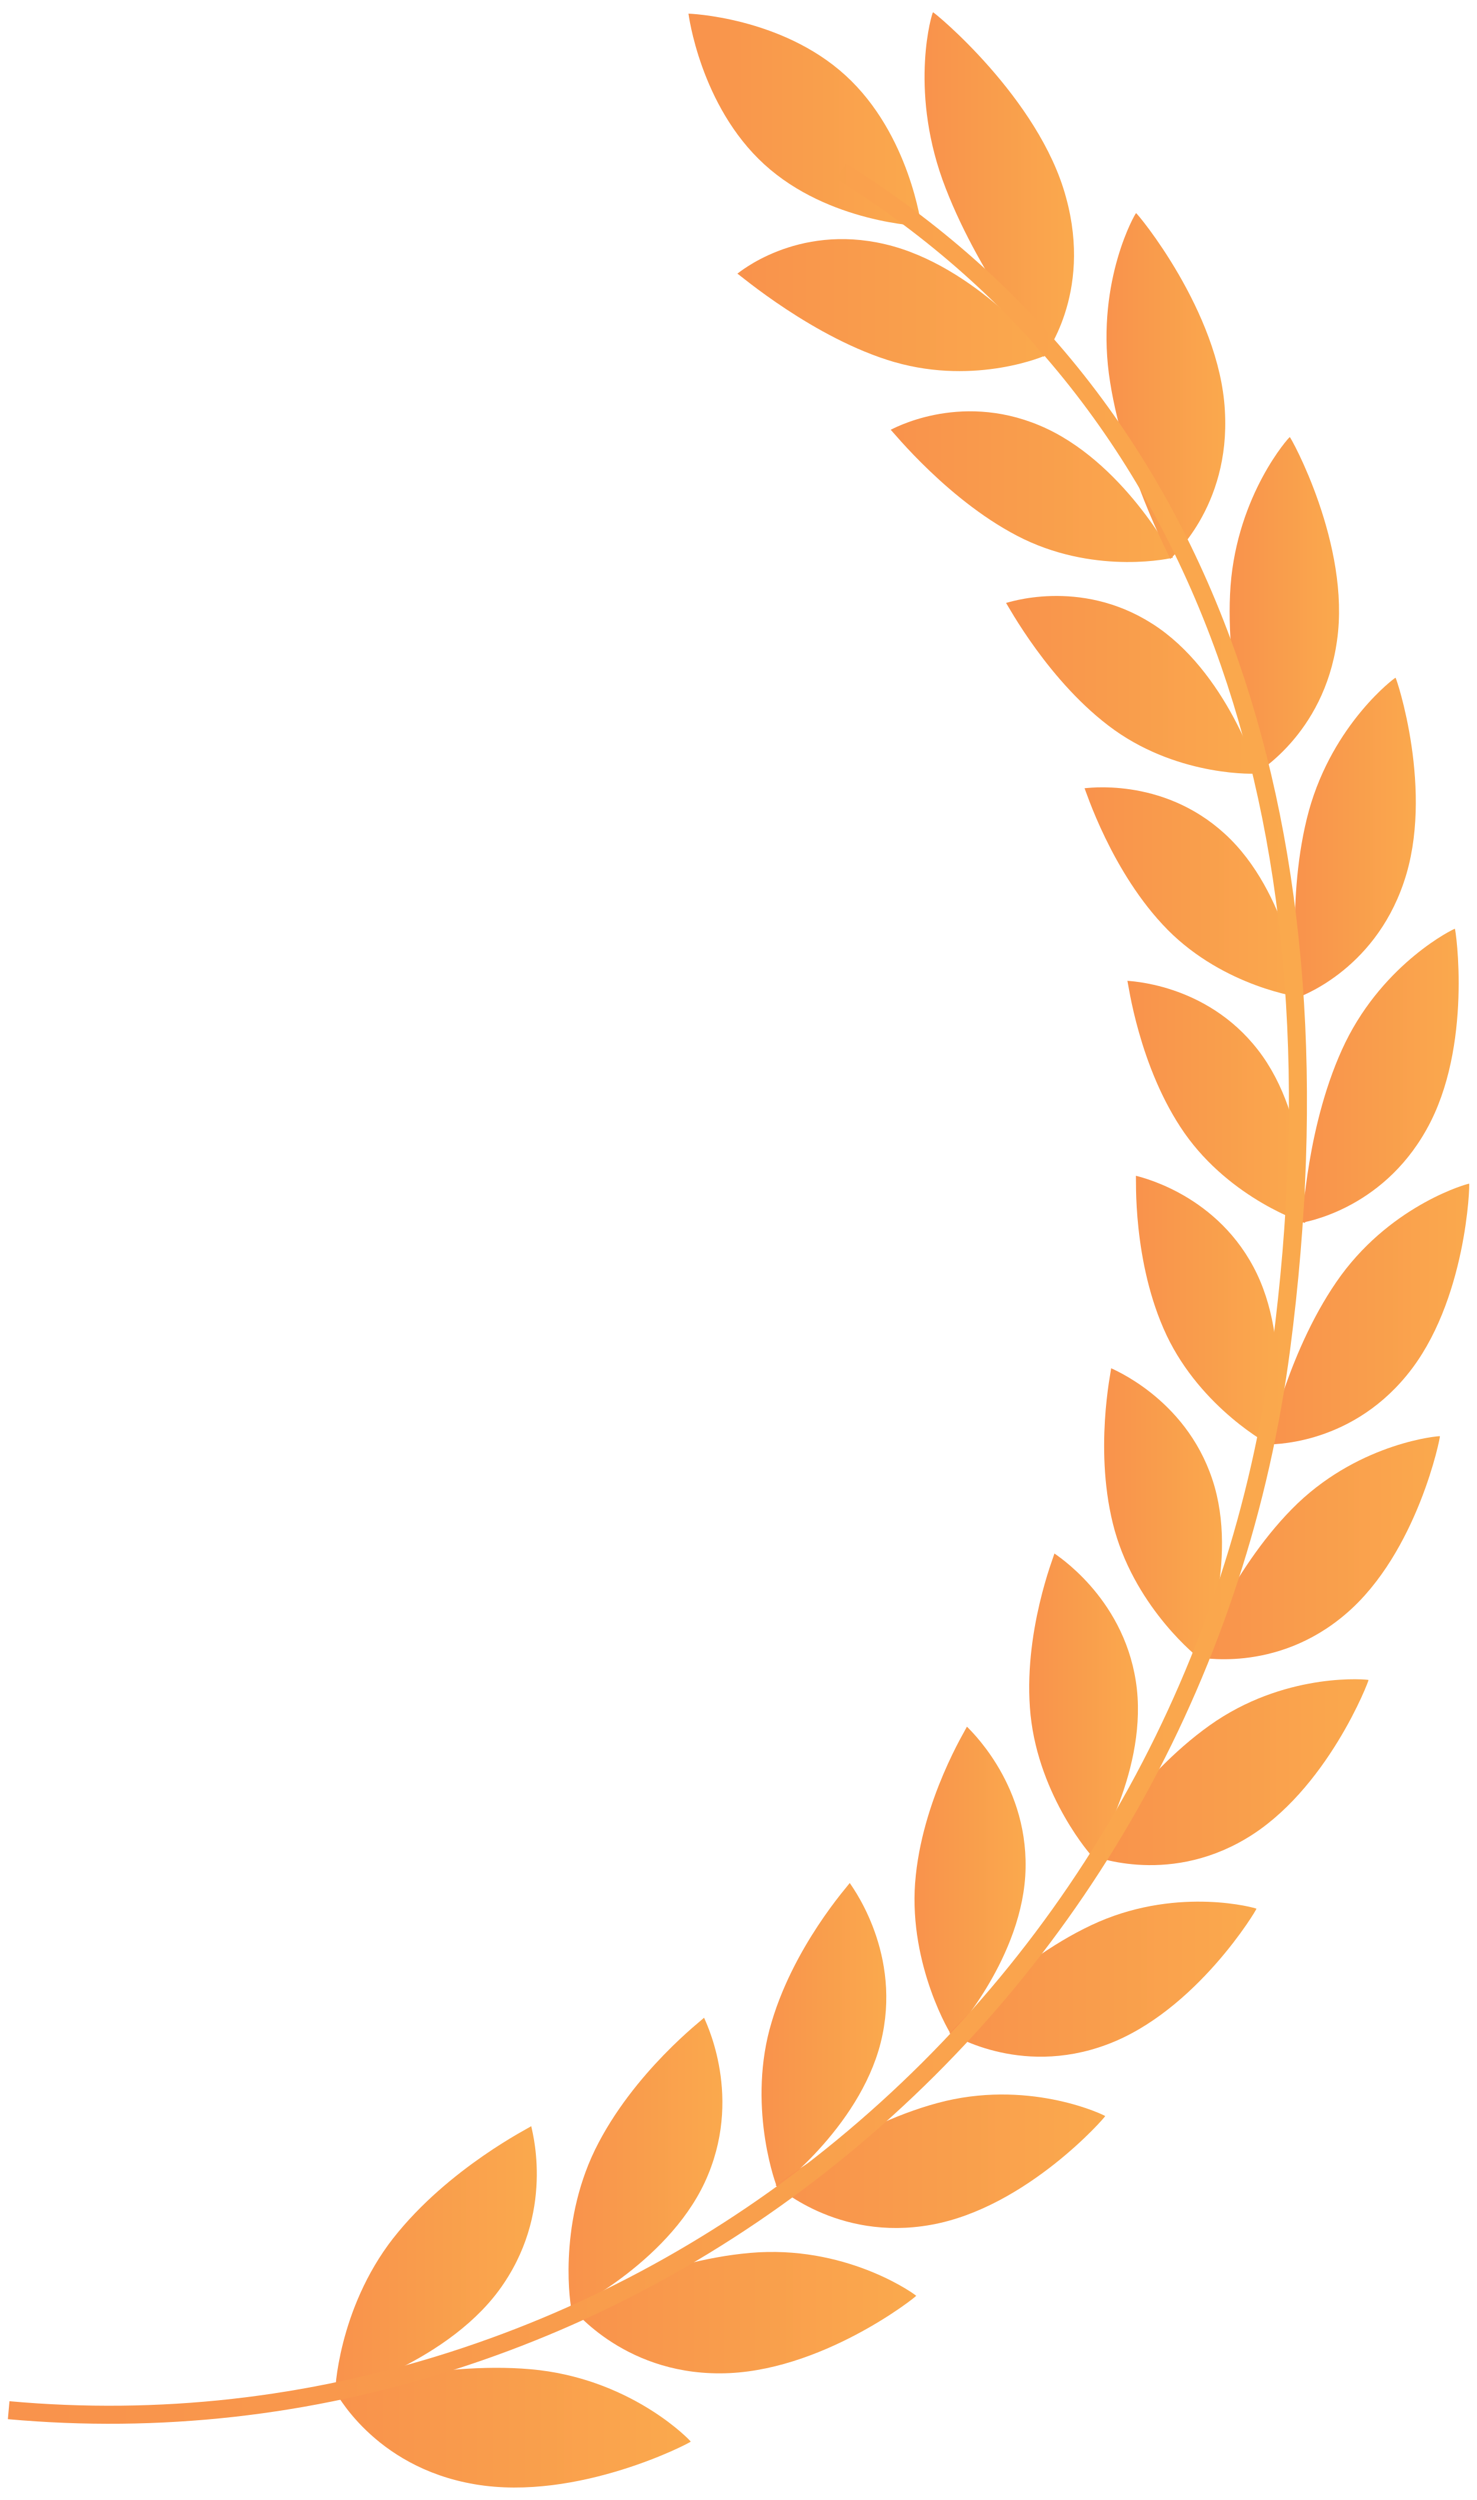 <svg width="94" height="159" viewBox="0 0 94 159" fill="none" xmlns="http://www.w3.org/2000/svg">
<path d="M53.809 4.795C57.902 8.527 58.637 14.385 58.637 14.385C58.637 14.385 52.737 14.19 48.644 10.457C44.552 6.725 43.816 0.867 43.816 0.867C43.816 0.867 49.717 1.063 53.809 4.795Z" fill="url(#paint0_linear_2259_3772)"/>
<path d="M25.027 142.356C21.503 146.877 21.29 152.216 21.339 152.233C21.325 152.301 28.732 150.229 32.058 145.243C35.383 140.32 33.763 135.217 33.812 135.232C33.792 135.281 28.548 137.879 25.029 142.356H25.027Z" fill="url(#paint1_linear_2259_3772)"/>
<path d="M30.215 158.009C23.712 156.906 21.288 151.989 21.288 152.033C21.366 152.057 28.333 150.047 34.334 150.752C40.397 151.49 43.959 155.255 43.959 155.295C44.044 155.315 36.787 159.14 30.213 158.009H30.215Z" fill="url(#paint2_linear_2259_3772)"/>
<path d="M37.88 136.708C35.458 141.665 36.327 146.849 36.372 146.857C36.366 146.925 42.876 143.694 45.069 138.312C47.269 132.993 44.766 128.327 44.812 128.335C44.8 128.385 40.301 131.792 37.88 136.708Z" fill="url(#paint3_linear_2259_3772)"/>
<path d="M45.821 150.955C39.5 150.975 36.285 146.633 36.288 146.675C36.36 146.687 42.466 143.586 48.295 143.255C54.18 142.945 58.301 145.982 58.307 146.021C58.388 146.027 52.209 150.952 45.821 150.955Z" fill="url(#paint4_linear_2259_3772)"/>
<path d="M48.977 129.071C47.602 134.282 49.434 139.145 49.474 139.147C49.476 139.215 55.053 134.987 56.169 129.394C57.297 123.861 54.039 119.765 54.082 119.765C54.078 119.817 50.359 123.9 48.979 129.071H48.977Z" fill="url(#paint5_linear_2259_3772)"/>
<path d="M59.256 141.507C53.224 142.6 49.348 138.944 49.358 138.984C49.424 138.984 54.637 134.95 60.183 133.63C65.783 132.321 70.327 134.553 70.337 134.59C70.412 134.582 65.352 140.419 59.256 141.507Z" fill="url(#paint6_linear_2259_3772)"/>
<path d="M58.239 119.758C57.854 125.054 60.522 129.45 60.561 129.445C60.57 129.51 65.176 124.452 65.27 118.821C65.385 113.247 61.501 109.827 61.54 109.821C61.544 109.873 58.638 114.5 58.241 119.758H58.239Z" fill="url(#paint7_linear_2259_3772)"/>
<path d="M70.435 130.047C64.798 132.149 60.404 129.268 60.417 129.307C60.477 129.297 64.763 124.487 69.92 122.237C75.128 119.99 79.95 121.366 79.963 121.401C80.033 121.384 76.132 127.938 70.435 130.047Z" fill="url(#paint8_linear_2259_3772)"/>
<path d="M65.587 109.083C66.133 114.31 69.507 118.116 69.542 118.104C69.562 118.168 73.155 112.442 72.287 106.932C71.445 101.475 67.072 98.819 67.109 98.806C67.121 98.856 65.061 103.893 65.587 109.083Z" fill="url(#paint9_linear_2259_3772)"/>
<path d="M79.268 116.962C74.14 119.995 69.365 117.959 69.382 117.996C69.436 117.976 72.762 112.548 77.418 109.443C82.122 106.332 87.076 106.82 87.095 106.853C87.159 106.824 84.455 113.913 79.268 116.962Z" fill="url(#paint10_linear_2259_3772)"/>
<path d="M70.948 97.365C72.364 102.379 76.313 105.494 76.344 105.478C76.371 105.538 78.915 99.313 77.147 94.069C75.411 88.871 70.685 87.043 70.718 87.024C70.74 87.072 69.557 92.384 70.947 97.365H70.948Z" fill="url(#paint11_linear_2259_3772)"/>
<path d="M85.665 102.64C81.158 106.514 76.146 105.368 76.169 105.401C76.218 105.374 78.55 99.487 82.592 95.613C86.679 91.728 91.615 91.32 91.638 91.349C91.697 91.31 90.225 98.743 85.665 102.64Z" fill="url(#paint12_linear_2259_3772)"/>
<path d="M74.24 84.922C76.46 89.595 80.847 91.939 80.878 91.92C80.913 91.976 82.37 85.415 79.765 80.568C77.198 75.763 72.263 74.803 72.292 74.782C72.321 74.826 72.05 80.28 74.242 84.924L74.24 84.922Z" fill="url(#paint13_linear_2259_3772)"/>
<path d="M89.534 87.469C85.763 92.079 80.662 91.846 80.691 91.875C80.731 91.84 82.038 85.651 85.352 81.112C88.709 76.555 93.471 75.262 93.5 75.287C93.552 75.24 93.355 82.829 89.534 87.469Z" fill="url(#paint14_linear_2259_3772)"/>
<path d="M75.386 72.071C78.346 76.286 83.033 77.807 83.058 77.782C83.103 77.83 83.432 71.105 80.055 66.773C76.722 62.477 71.724 62.409 71.751 62.382C71.789 62.421 72.463 67.882 75.386 72.071Z" fill="url(#paint15_linear_2259_3772)"/>
<path d="M90.788 71.839C87.873 77.064 82.836 77.747 82.869 77.772C82.904 77.732 83.15 71.396 85.62 66.308C88.125 61.196 92.558 59.053 92.591 59.074C92.635 59.022 93.752 66.575 90.788 71.839Z" fill="url(#paint16_linear_2259_3772)"/>
<path d="M74.308 59.136C77.938 62.791 82.783 63.451 82.804 63.422C82.858 63.465 82.022 56.737 77.941 53.026C73.911 49.346 68.998 50.165 69.021 50.134C69.067 50.167 70.721 55.499 74.308 59.134V59.136Z" fill="url(#paint17_linear_2259_3772)"/>
<path d="M89.335 56.138C87.394 61.848 82.577 63.426 82.616 63.445C82.643 63.401 81.795 57.076 83.301 51.565C84.838 46.025 88.778 43.092 88.814 43.107C88.853 43.049 91.319 50.38 89.335 56.136V56.138Z" fill="url(#paint18_linear_2259_3772)"/>
<path d="M70.926 46.435C75.156 49.442 80.009 49.229 80.028 49.198C80.092 49.231 78.052 42.672 73.338 39.675C68.68 36.7 64.007 38.384 64.025 38.349C64.081 38.377 66.746 43.443 70.926 46.435Z" fill="url(#paint19_linear_2259_3772)"/>
<path d="M85.089 40.759C84.245 46.809 79.806 49.24 79.85 49.254C79.872 49.205 77.897 43.051 78.315 37.259C78.761 31.434 82.042 27.791 82.084 27.801C82.117 27.737 85.972 34.659 85.089 40.759Z" fill="url(#paint20_linear_2259_3772)"/>
<path d="M65.163 34.294C69.921 36.574 74.633 35.498 74.647 35.465C74.72 35.49 71.439 29.266 66.16 27.061C60.947 24.87 56.67 27.371 56.684 27.336C56.75 27.354 60.459 32.019 65.161 34.294H65.163Z" fill="url(#paint21_linear_2259_3772)"/>
<path d="M77.953 26.097C78.331 32.327 74.434 35.546 74.482 35.554C74.496 35.503 71.362 29.675 70.57 23.759C69.799 17.806 72.254 13.553 72.302 13.557C72.328 13.491 77.611 19.813 77.953 26.097Z" fill="url(#paint22_linear_2259_3772)"/>
<path d="M56.94 23.034C62.151 24.529 66.567 22.618 66.577 22.585C66.658 22.599 62.097 16.88 56.332 15.533C50.639 14.19 46.918 17.442 46.928 17.405C47.003 17.415 51.791 21.54 56.94 23.036V23.034Z" fill="url(#paint23_linear_2259_3772)"/>
<path d="M67.841 12.544C69.567 18.781 66.379 22.703 66.433 22.703C66.439 22.651 62.113 17.306 59.983 11.435C57.871 5.525 59.323 0.784 59.377 0.782C59.395 0.712 66.143 6.249 67.841 12.544Z" fill="url(#paint24_linear_2259_3772)"/>
<path d="M0.5 153.871L0.603 152.727C10.077 153.584 19.52 152.529 28.672 149.591C37.589 146.727 45.845 142.207 53.211 136.154C68.497 123.594 78.354 105.67 80.968 85.686C83.109 69.32 82.009 54.738 77.704 42.34C73.081 29.03 64.846 18.613 53.231 11.38L53.839 10.407C65.682 17.78 74.078 28.398 78.79 41.965C83.155 54.532 84.27 69.291 82.108 85.835C79.456 106.109 69.453 124.297 53.943 137.04C46.465 143.185 38.083 147.775 29.027 150.682C19.727 153.669 10.131 154.74 0.504 153.869L0.5 153.871Z" fill="url(#paint25_linear_2259_3772)"/>
<defs>
<linearGradient id="paint0_linear_2259_3772" x1="58.637" y1="7.512" x2="37.611" y2="7.512" gradientUnits="userSpaceOnUse">
<stop stop-color="#FAA94D"/>
<stop offset="1" stop-color="#F8894B"/>
</linearGradient>
<linearGradient id="paint1_linear_2259_3772" x1="34.164" y1="143.589" x2="15.961" y2="143.589" gradientUnits="userSpaceOnUse">
<stop stop-color="#FAA94D"/>
<stop offset="1" stop-color="#F8894B"/>
</linearGradient>
<linearGradient id="paint2_linear_2259_3772" x1="43.96" y1="154.346" x2="11.796" y2="154.346" gradientUnits="userSpaceOnUse">
<stop stop-color="#FAA94D"/>
<stop offset="1" stop-color="#F8894B"/>
</linearGradient>
<linearGradient id="paint3_linear_2259_3772" x1="45.975" y1="137.44" x2="32.084" y2="137.44" gradientUnits="userSpaceOnUse">
<stop stop-color="#FAA94D"/>
<stop offset="1" stop-color="#F8894B"/>
</linearGradient>
<linearGradient id="paint4_linear_2259_3772" x1="58.308" y1="147.028" x2="27.069" y2="147.028" gradientUnits="userSpaceOnUse">
<stop stop-color="#FAA94D"/>
<stop offset="1" stop-color="#F8894B"/>
</linearGradient>
<linearGradient id="paint5_linear_2259_3772" x1="56.406" y1="129.292" x2="45.142" y2="129.292" gradientUnits="userSpaceOnUse">
<stop stop-color="#FAA94D"/>
<stop offset="1" stop-color="#F8894B"/>
</linearGradient>
<linearGradient id="paint6_linear_2259_3772" x1="70.337" y1="137.393" x2="40.574" y2="137.393" gradientUnits="userSpaceOnUse">
<stop stop-color="#FAA94D"/>
<stop offset="1" stop-color="#F8894B"/>
</linearGradient>
<linearGradient id="paint7_linear_2259_3772" x1="65.273" y1="119.467" x2="55.241" y2="119.467" gradientUnits="userSpaceOnUse">
<stop stop-color="#FAA94D"/>
<stop offset="1" stop-color="#F8894B"/>
</linearGradient>
<linearGradient id="paint8_linear_2259_3772" x1="79.964" y1="125.8" x2="52.233" y2="125.8" gradientUnits="userSpaceOnUse">
<stop stop-color="#FAA94D"/>
<stop offset="1" stop-color="#F8894B"/>
</linearGradient>
<linearGradient id="paint9_linear_2259_3772" x1="72.422" y1="108.292" x2="62.603" y2="108.292" gradientUnits="userSpaceOnUse">
<stop stop-color="#FAA94D"/>
<stop offset="1" stop-color="#F8894B"/>
</linearGradient>
<linearGradient id="paint10_linear_2259_3772" x1="87.096" y1="112.618" x2="61.965" y2="112.618" gradientUnits="userSpaceOnUse">
<stop stop-color="#FAA94D"/>
<stop offset="1" stop-color="#F8894B"/>
</linearGradient>
<linearGradient id="paint11_linear_2259_3772" x1="77.772" y1="96.095" x2="67.128" y2="96.095" gradientUnits="userSpaceOnUse">
<stop stop-color="#FAA94D"/>
<stop offset="1" stop-color="#F8894B"/>
</linearGradient>
<linearGradient id="paint12_linear_2259_3772" x1="91.64" y1="98.321" x2="69.692" y2="98.321" gradientUnits="userSpaceOnUse">
<stop stop-color="#FAA94D"/>
<stop offset="1" stop-color="#F8894B"/>
</linearGradient>
<linearGradient id="paint13_linear_2259_3772" x1="81.315" y1="83.206" x2="68.514" y2="83.206" gradientUnits="userSpaceOnUse">
<stop stop-color="#FAA94D"/>
<stop offset="1" stop-color="#F8894B"/>
</linearGradient>
<linearGradient id="paint14_linear_2259_3772" x1="93.506" y1="83.44" x2="75.325" y2="83.44" gradientUnits="userSpaceOnUse">
<stop stop-color="#FAA94D"/>
<stop offset="1" stop-color="#F8894B"/>
</linearGradient>
<linearGradient id="paint15_linear_2259_3772" x1="83.087" y1="69.952" x2="67.004" y2="69.952" gradientUnits="userSpaceOnUse">
<stop stop-color="#FAA94D"/>
<stop offset="1" stop-color="#F8894B"/>
</linearGradient>
<linearGradient id="paint16_linear_2259_3772" x1="92.834" y1="68.265" x2="78.697" y2="68.265" gradientUnits="userSpaceOnUse">
<stop stop-color="#FAA94D"/>
<stop offset="1" stop-color="#F8894B"/>
</linearGradient>
<linearGradient id="paint17_linear_2259_3772" x1="82.807" y1="56.637" x2="63.249" y2="56.637" gradientUnits="userSpaceOnUse">
<stop stop-color="#FAA94D"/>
<stop offset="1" stop-color="#F8894B"/>
</linearGradient>
<linearGradient id="paint18_linear_2259_3772" x1="90.106" y1="53.104" x2="79.177" y2="53.104" gradientUnits="userSpaceOnUse">
<stop stop-color="#FAA94D"/>
<stop offset="1" stop-color="#F8894B"/>
</linearGradient>
<linearGradient id="paint19_linear_2259_3772" x1="80.03" y1="43.464" x2="57.324" y2="43.464" gradientUnits="userSpaceOnUse">
<stop stop-color="#FAA94D"/>
<stop offset="1" stop-color="#F8894B"/>
</linearGradient>
<linearGradient id="paint20_linear_2259_3772" x1="85.22" y1="38.345" x2="75.342" y2="38.345" gradientUnits="userSpaceOnUse">
<stop stop-color="#FAA94D"/>
<stop offset="1" stop-color="#F8894B"/>
</linearGradient>
<linearGradient id="paint21_linear_2259_3772" x1="74.648" y1="30.873" x2="49.163" y2="30.873" gradientUnits="userSpaceOnUse">
<stop stop-color="#FAA94D"/>
<stop offset="1" stop-color="#F8894B"/>
</linearGradient>
<linearGradient id="paint22_linear_2259_3772" x1="77.979" y1="24.369" x2="67.256" y2="24.369" gradientUnits="userSpaceOnUse">
<stop stop-color="#FAA94D"/>
<stop offset="1" stop-color="#F8894B"/>
</linearGradient>
<linearGradient id="paint23_linear_2259_3772" x1="66.578" y1="19.335" x2="38.7" y2="19.335" gradientUnits="userSpaceOnUse">
<stop stop-color="#FAA94D"/>
<stop offset="1" stop-color="#F8894B"/>
</linearGradient>
<linearGradient id="paint24_linear_2259_3772" x1="68.354" y1="11.557" x2="54.857" y2="11.557" gradientUnits="userSpaceOnUse">
<stop stop-color="#FAA94D"/>
<stop offset="1" stop-color="#F8894B"/>
</linearGradient>
<linearGradient id="paint25_linear_2259_3772" x1="83.179" y1="81.066" x2="-34.116" y2="81.066" gradientUnits="userSpaceOnUse">
<stop stop-color="#FAA94D"/>
<stop offset="1" stop-color="#F8894B"/>
</linearGradient>
</defs>
</svg>
